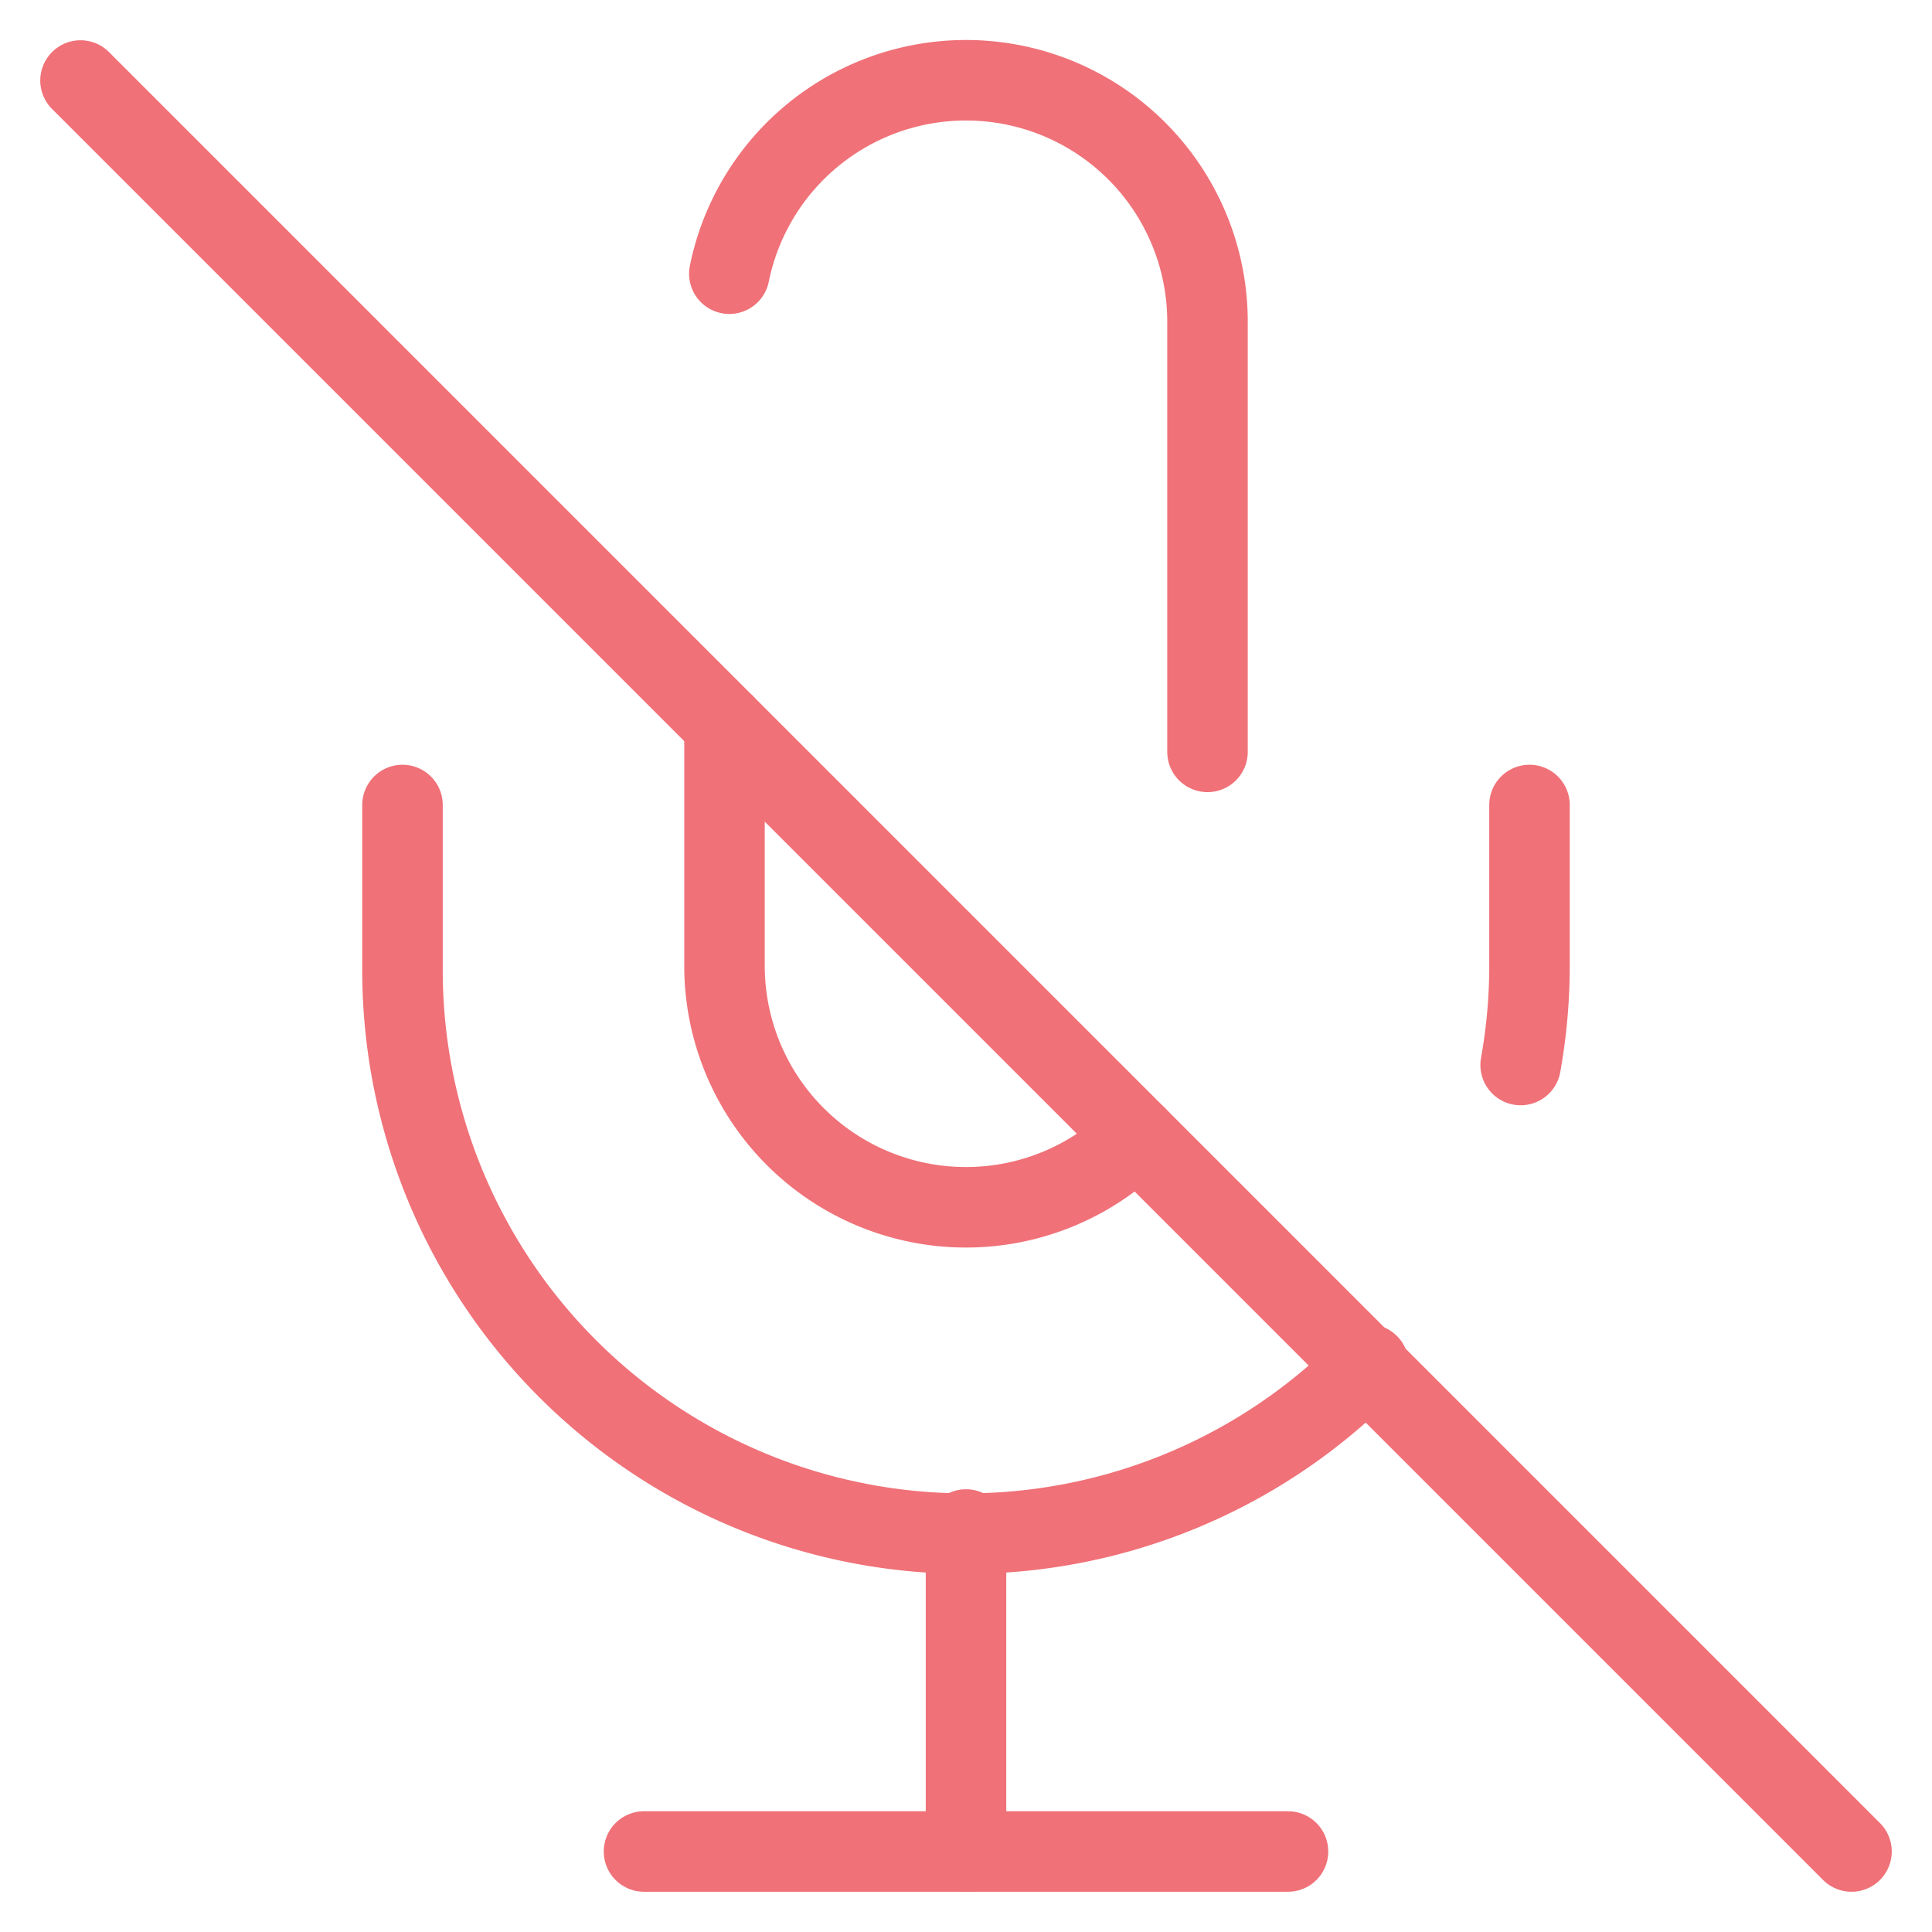 <svg xmlns="http://www.w3.org/2000/svg" width="56" height="56" fill="none" stroke="#f07178" stroke-linecap="round" stroke-linejoin="round" stroke-width="1" class="feather feather-mic-off" viewBox="0 0 24 24"><line x1="1" x2="23" y1="1" y2="23"/><path d="M9 9v3a3 3 0 0 0 5.12 2.12M15 9.34V4a3 3 0 0 0-5.94-.6"/><path d="M17 16.95A7 7 0 0 1 5 12v-2m14 0v2a7 7 0 0 1-.11 1.23"/><line x1="12" x2="12" y1="19" y2="23"/><line x1="8" x2="16" y1="23" y2="23"/></svg>